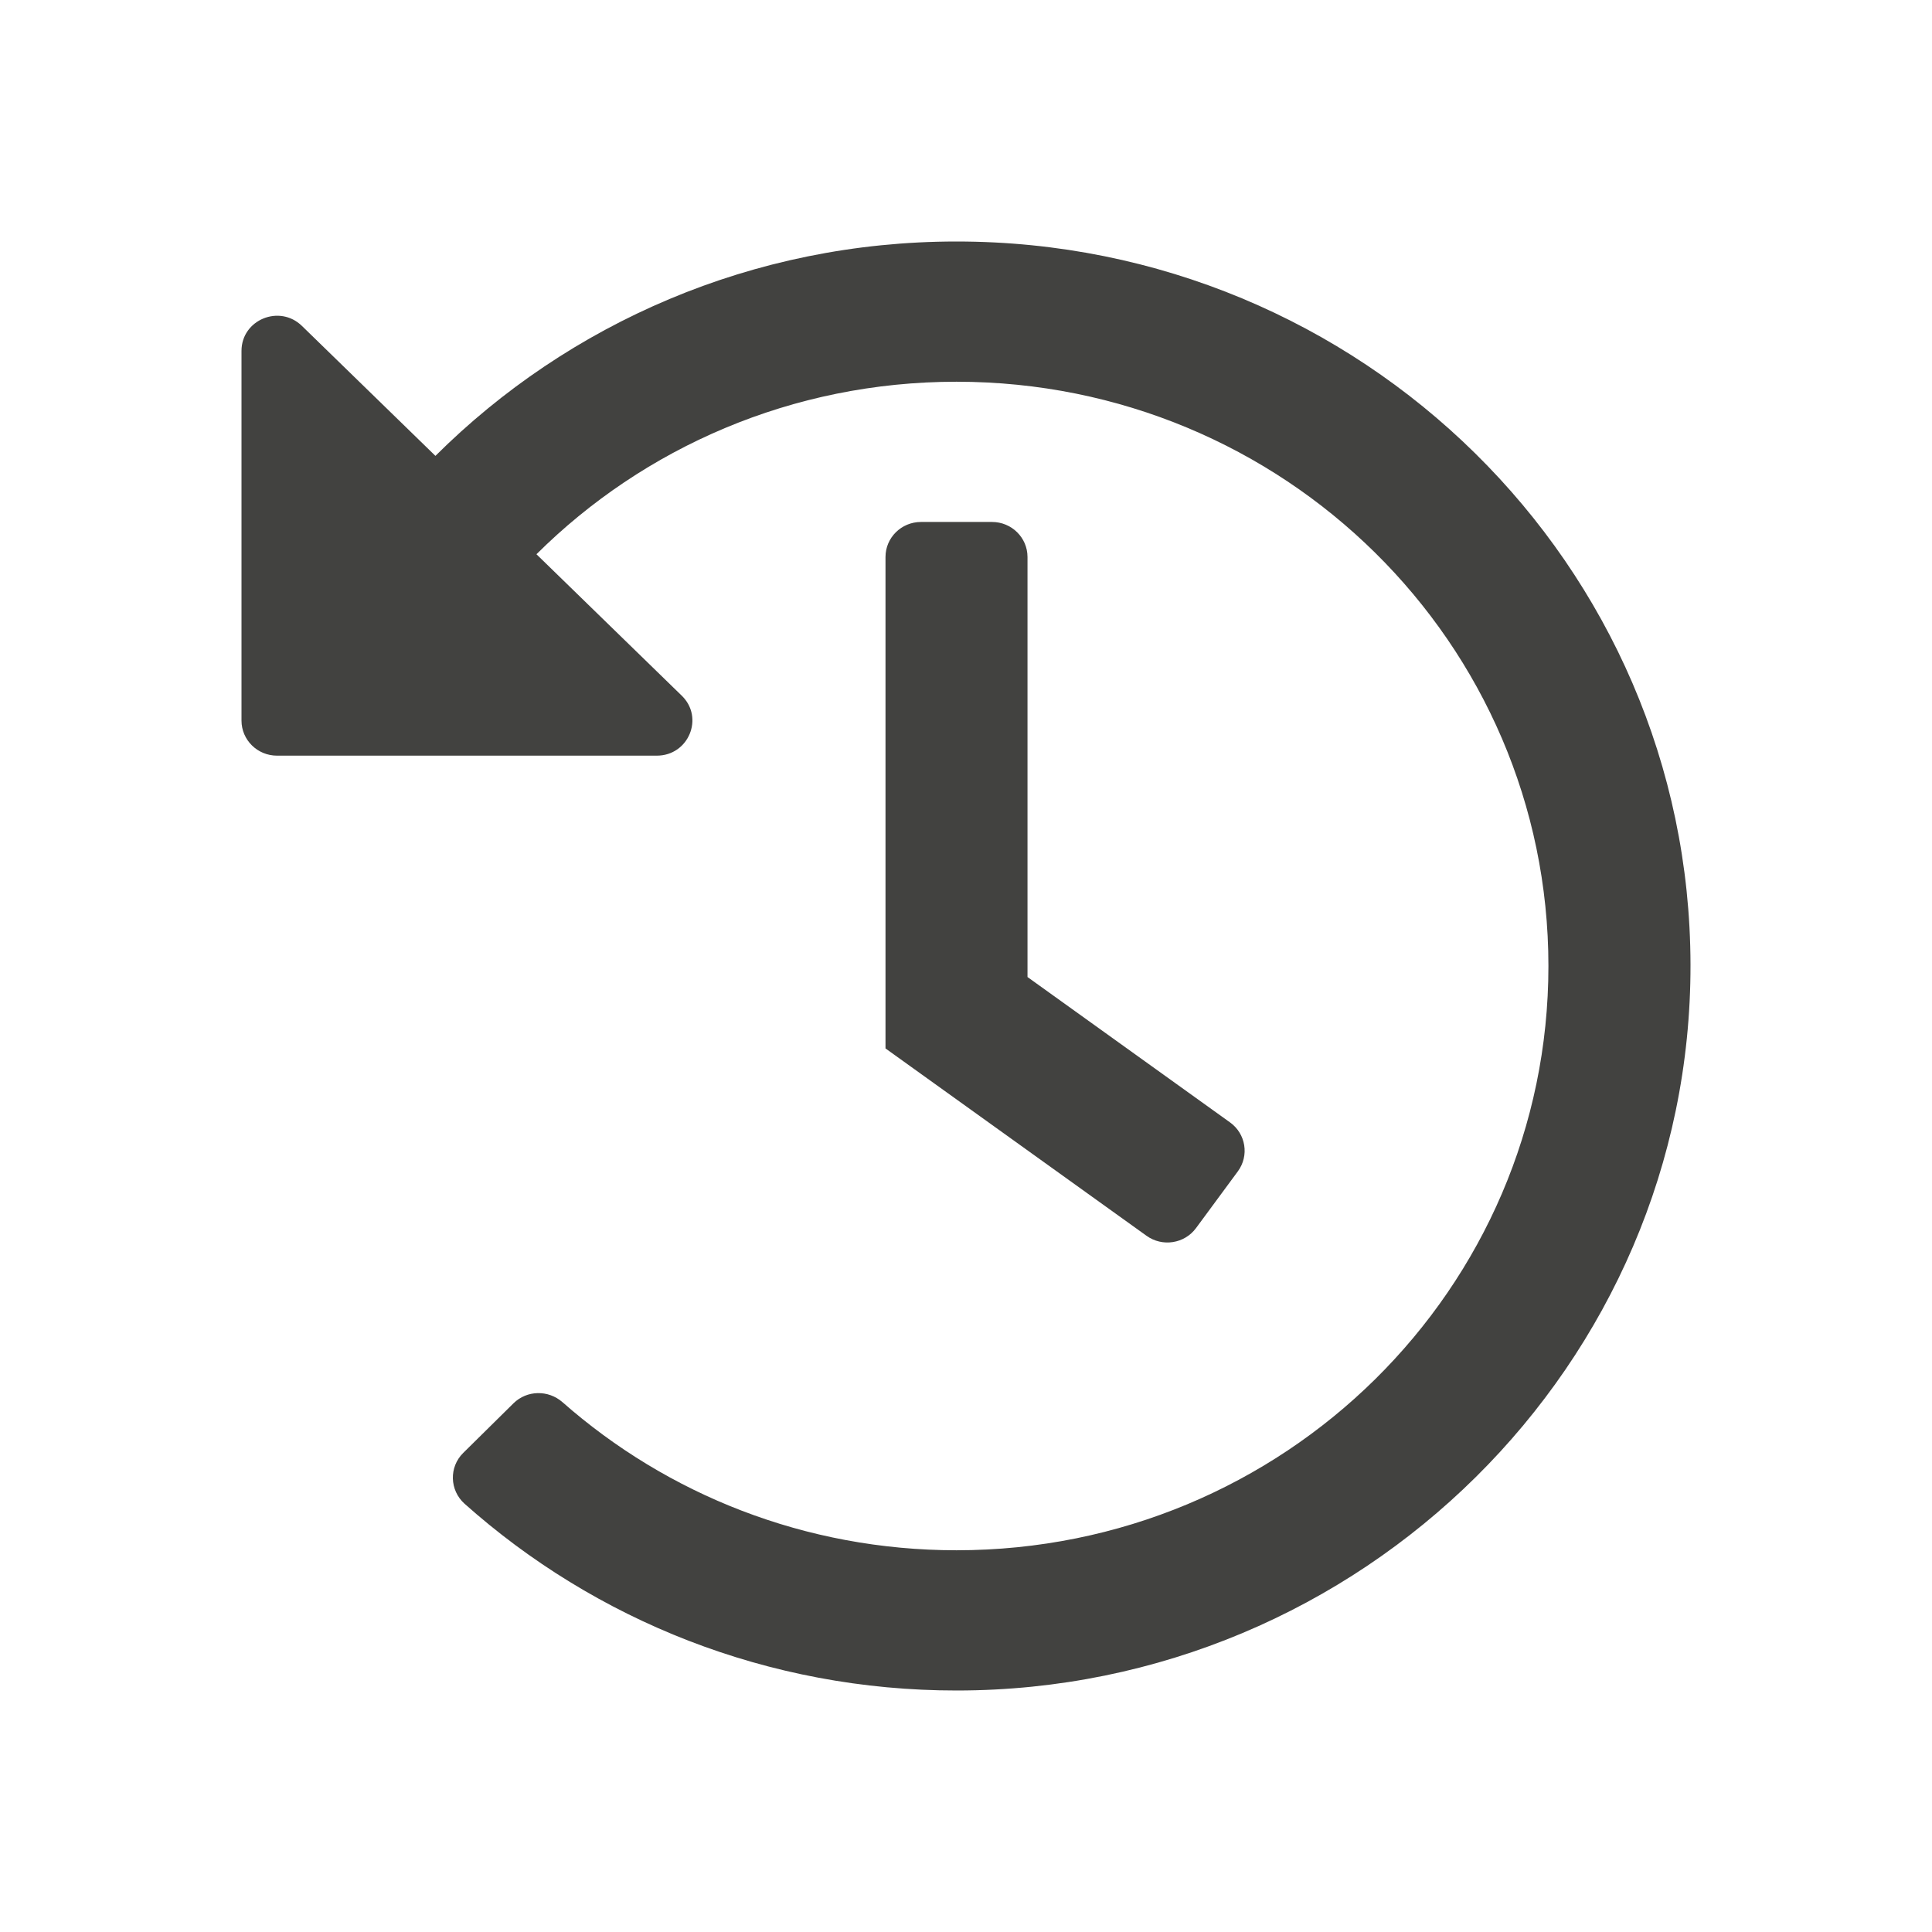 <svg width="24" height="24" viewBox="0 0 24 24" fill="none" xmlns="http://www.w3.org/2000/svg">
<path d="M21 11.983C21.009 16.942 16.912 20.997 11.889 21C9.535 21.002 7.39 20.123 5.771 18.68C5.584 18.512 5.576 18.224 5.755 18.048L6.378 17.433C6.545 17.268 6.811 17.264 6.987 17.418C8.287 18.563 10.002 19.258 11.882 19.258C15.947 19.258 19.235 16.011 19.235 12C19.235 7.988 15.946 4.742 11.882 4.742C9.841 4.742 7.996 5.561 6.664 6.885L8.469 8.642C8.75 8.915 8.554 9.387 8.159 9.387H3.441C3.198 9.387 3 9.192 3 8.952V4.359C3 3.972 3.472 3.777 3.751 4.049L5.409 5.663C7.061 4.019 9.351 3 11.882 3C16.912 3 20.991 7.02 21 11.983ZM14.858 15.255L15.377 14.551C15.52 14.357 15.477 14.084 15.28 13.943L12.764 12.137V6.919C12.764 6.679 12.567 6.484 12.323 6.484H11.441C11.197 6.484 11 6.679 11 6.919V13.024L14.242 15.351C14.439 15.493 14.715 15.45 14.858 15.255Z" fill="#424240"/>
</svg>
